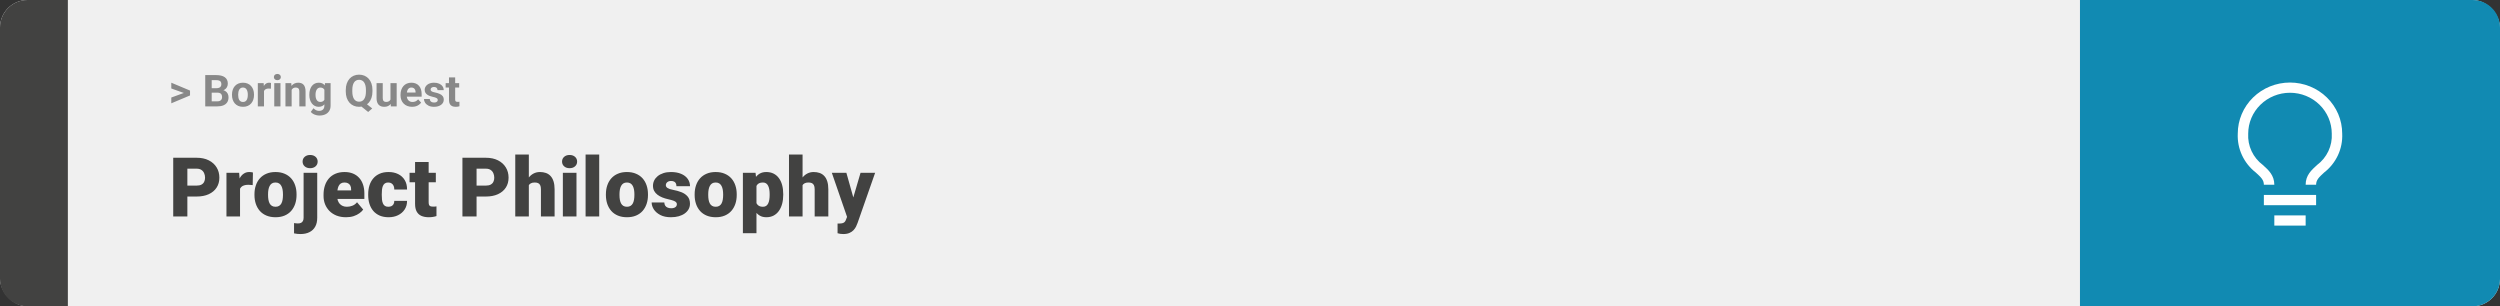 <svg width="1363" height="167" viewBox="0 0 1363 167" fill="none" xmlns="http://www.w3.org/2000/svg">
<rect x="0" y="0" width="1363" height="167" fill="#333333" stroke="none"/>
<rect width="1363" height="167" rx="15" fill="#F0F0F0"/>
<path d="M0 15C0 6.716 6.716 0 15 0H37V167H15C6.716 167 0 160.284 0 152V15Z" fill="#424241"/>
<path d="M100.906 50.922L93.394 48.238V45.086L103.602 49.375V51.637L100.906 50.922ZM93.394 53.172L100.918 50.43L103.602 49.785V52.035L93.394 56.324V53.172ZM118.578 50.512H114.195L114.172 48.098H117.852C118.5 48.098 119.031 48.016 119.445 47.852C119.859 47.68 120.168 47.434 120.371 47.113C120.582 46.785 120.688 46.387 120.688 45.918C120.688 45.387 120.586 44.957 120.383 44.629C120.188 44.301 119.879 44.062 119.457 43.914C119.043 43.766 118.508 43.691 117.852 43.691H115.414V58H111.898V40.938H117.852C118.844 40.938 119.73 41.031 120.512 41.219C121.301 41.406 121.969 41.691 122.516 42.074C123.062 42.457 123.48 42.941 123.77 43.527C124.059 44.105 124.203 44.793 124.203 45.59C124.203 46.293 124.043 46.941 123.723 47.535C123.41 48.129 122.914 48.613 122.234 48.988C121.562 49.363 120.684 49.57 119.598 49.609L118.578 50.512ZM118.426 58H113.234L114.605 55.258H118.426C119.043 55.258 119.547 55.16 119.938 54.965C120.328 54.762 120.617 54.488 120.805 54.145C120.992 53.801 121.086 53.406 121.086 52.961C121.086 52.461 121 52.027 120.828 51.66C120.664 51.293 120.398 51.012 120.031 50.816C119.664 50.613 119.18 50.512 118.578 50.512H115.191L115.215 48.098H119.434L120.242 49.047C121.281 49.031 122.117 49.215 122.75 49.598C123.391 49.973 123.855 50.461 124.145 51.062C124.441 51.664 124.59 52.309 124.59 52.996C124.59 54.09 124.352 55.012 123.875 55.762C123.398 56.504 122.699 57.062 121.777 57.438C120.863 57.812 119.746 58 118.426 58ZM126.477 51.789V51.543C126.477 50.613 126.609 49.758 126.875 48.977C127.141 48.188 127.527 47.504 128.035 46.926C128.543 46.348 129.168 45.898 129.91 45.578C130.652 45.25 131.504 45.086 132.465 45.086C133.426 45.086 134.281 45.25 135.031 45.578C135.781 45.898 136.41 46.348 136.918 46.926C137.434 47.504 137.824 48.188 138.09 48.977C138.355 49.758 138.488 50.613 138.488 51.543V51.789C138.488 52.711 138.355 53.566 138.09 54.355C137.824 55.137 137.434 55.82 136.918 56.406C136.41 56.984 135.785 57.434 135.043 57.754C134.301 58.074 133.449 58.234 132.488 58.234C131.527 58.234 130.672 58.074 129.922 57.754C129.18 57.434 128.551 56.984 128.035 56.406C127.527 55.82 127.141 55.137 126.875 54.355C126.609 53.566 126.477 52.711 126.477 51.789ZM129.852 51.543V51.789C129.852 52.32 129.898 52.816 129.992 53.277C130.086 53.738 130.234 54.145 130.438 54.496C130.648 54.84 130.922 55.109 131.258 55.305C131.594 55.5 132.004 55.598 132.488 55.598C132.957 55.598 133.359 55.5 133.695 55.305C134.031 55.109 134.301 54.84 134.504 54.496C134.707 54.145 134.855 53.738 134.949 53.277C135.051 52.816 135.102 52.32 135.102 51.789V51.543C135.102 51.027 135.051 50.543 134.949 50.09C134.855 49.629 134.703 49.223 134.492 48.871C134.289 48.512 134.02 48.23 133.684 48.027C133.348 47.824 132.941 47.723 132.465 47.723C131.988 47.723 131.582 47.824 131.246 48.027C130.918 48.23 130.648 48.512 130.438 48.871C130.234 49.223 130.086 49.629 129.992 50.09C129.898 50.543 129.852 51.027 129.852 51.543ZM143.938 48.086V58H140.562V45.32H143.738L143.938 48.086ZM147.758 45.238L147.699 48.367C147.535 48.344 147.336 48.324 147.102 48.309C146.875 48.285 146.668 48.273 146.48 48.273C146.004 48.273 145.59 48.336 145.238 48.461C144.895 48.578 144.605 48.754 144.371 48.988C144.145 49.223 143.973 49.508 143.855 49.844C143.746 50.18 143.684 50.562 143.668 50.992L142.988 50.781C142.988 49.961 143.07 49.207 143.234 48.52C143.398 47.824 143.637 47.219 143.949 46.703C144.27 46.188 144.66 45.789 145.121 45.508C145.582 45.227 146.109 45.086 146.703 45.086C146.891 45.086 147.082 45.102 147.277 45.133C147.473 45.156 147.633 45.191 147.758 45.238ZM152.914 45.32V58H149.527V45.32H152.914ZM149.316 42.016C149.316 41.523 149.488 41.117 149.832 40.797C150.176 40.477 150.637 40.316 151.215 40.316C151.785 40.316 152.242 40.477 152.586 40.797C152.938 41.117 153.113 41.523 153.113 42.016C153.113 42.508 152.938 42.914 152.586 43.234C152.242 43.555 151.785 43.715 151.215 43.715C150.637 43.715 150.176 43.555 149.832 43.234C149.488 42.914 149.316 42.508 149.316 42.016ZM159.008 48.027V58H155.633V45.32H158.797L159.008 48.027ZM158.516 51.215H157.602C157.602 50.277 157.723 49.434 157.965 48.684C158.207 47.926 158.547 47.281 158.984 46.75C159.422 46.211 159.941 45.801 160.543 45.52C161.152 45.23 161.832 45.086 162.582 45.086C163.176 45.086 163.719 45.172 164.211 45.344C164.703 45.516 165.125 45.789 165.477 46.164C165.836 46.539 166.109 47.035 166.297 47.652C166.492 48.27 166.59 49.023 166.59 49.914V58H163.191V49.902C163.191 49.34 163.113 48.902 162.957 48.59C162.801 48.277 162.57 48.059 162.266 47.934C161.969 47.801 161.602 47.734 161.164 47.734C160.711 47.734 160.316 47.824 159.98 48.004C159.652 48.184 159.379 48.434 159.16 48.754C158.949 49.066 158.789 49.434 158.68 49.855C158.57 50.277 158.516 50.73 158.516 51.215ZM177.184 45.32H180.242V57.578C180.242 58.734 179.984 59.715 179.469 60.52C178.961 61.332 178.25 61.945 177.336 62.359C176.422 62.781 175.359 62.992 174.148 62.992C173.617 62.992 173.055 62.922 172.461 62.781C171.875 62.641 171.312 62.422 170.773 62.125C170.242 61.828 169.797 61.453 169.438 61L170.926 59.008C171.316 59.461 171.77 59.812 172.285 60.062C172.801 60.32 173.371 60.449 173.996 60.449C174.605 60.449 175.121 60.336 175.543 60.109C175.965 59.891 176.289 59.566 176.516 59.137C176.742 58.715 176.855 58.203 176.855 57.602V48.25L177.184 45.32ZM168.652 51.812V51.566C168.652 50.598 168.77 49.719 169.004 48.93C169.246 48.133 169.586 47.449 170.023 46.879C170.469 46.309 171.008 45.867 171.641 45.555C172.273 45.242 172.988 45.086 173.785 45.086C174.629 45.086 175.336 45.242 175.906 45.555C176.477 45.867 176.945 46.312 177.312 46.891C177.68 47.461 177.965 48.137 178.168 48.918C178.379 49.691 178.543 50.539 178.66 51.461V52C178.543 52.883 178.367 53.703 178.133 54.461C177.898 55.219 177.59 55.883 177.207 56.453C176.824 57.016 176.348 57.453 175.777 57.766C175.215 58.078 174.543 58.234 173.762 58.234C172.98 58.234 172.273 58.074 171.641 57.754C171.016 57.434 170.48 56.984 170.035 56.406C169.59 55.828 169.246 55.148 169.004 54.367C168.77 53.586 168.652 52.734 168.652 51.812ZM172.027 51.566V51.812C172.027 52.336 172.078 52.824 172.18 53.277C172.281 53.73 172.438 54.133 172.648 54.484C172.867 54.828 173.137 55.098 173.457 55.293C173.785 55.48 174.172 55.574 174.617 55.574C175.234 55.574 175.738 55.445 176.129 55.188C176.52 54.922 176.812 54.559 177.008 54.098C177.203 53.637 177.316 53.105 177.348 52.504V50.969C177.332 50.477 177.266 50.035 177.148 49.645C177.031 49.246 176.867 48.906 176.656 48.625C176.445 48.344 176.172 48.125 175.836 47.969C175.5 47.812 175.102 47.734 174.641 47.734C174.195 47.734 173.809 47.836 173.48 48.039C173.16 48.234 172.891 48.504 172.672 48.848C172.461 49.191 172.301 49.598 172.191 50.066C172.082 50.527 172.027 51.027 172.027 51.566ZM198.324 55.469L202.941 59.125L200.727 61.047L196.18 57.391L198.324 55.469ZM203.059 49.07V49.879C203.059 51.176 202.883 52.34 202.531 53.371C202.188 54.402 201.691 55.281 201.043 56.008C200.395 56.727 199.629 57.277 198.746 57.66C197.863 58.043 196.883 58.234 195.805 58.234C194.734 58.234 193.754 58.043 192.863 57.66C191.973 57.277 191.203 56.727 190.555 56.008C189.906 55.281 189.402 54.402 189.043 53.371C188.691 52.34 188.516 51.176 188.516 49.879V49.07C188.516 47.766 188.691 46.602 189.043 45.578C189.402 44.547 189.902 43.668 190.543 42.941C191.184 42.215 191.949 41.66 192.84 41.277C193.73 40.895 194.711 40.703 195.781 40.703C196.859 40.703 197.84 40.895 198.723 41.277C199.613 41.66 200.383 42.215 201.031 42.941C201.68 43.668 202.18 44.547 202.531 45.578C202.883 46.602 203.059 47.766 203.059 49.07ZM199.508 49.879V49.047C199.508 48.141 199.422 47.344 199.25 46.656C199.086 45.969 198.844 45.391 198.523 44.922C198.211 44.453 197.824 44.102 197.363 43.867C196.902 43.625 196.375 43.504 195.781 43.504C195.188 43.504 194.66 43.625 194.199 43.867C193.738 44.102 193.352 44.453 193.039 44.922C192.727 45.391 192.488 45.969 192.324 46.656C192.16 47.344 192.078 48.141 192.078 49.047V49.879C192.078 50.777 192.16 51.574 192.324 52.27C192.488 52.957 192.727 53.539 193.039 54.016C193.359 54.484 193.75 54.84 194.211 55.082C194.68 55.324 195.211 55.445 195.805 55.445C196.398 55.445 196.922 55.324 197.375 55.082C197.836 54.84 198.223 54.484 198.535 54.016C198.855 53.539 199.098 52.957 199.262 52.27C199.426 51.574 199.508 50.777 199.508 49.879ZM212.891 54.965V45.32H216.266V58H213.09L212.891 54.965ZM213.266 52.363L214.262 52.34C214.262 53.184 214.164 53.969 213.969 54.695C213.773 55.414 213.48 56.039 213.09 56.57C212.699 57.094 212.207 57.504 211.613 57.801C211.02 58.09 210.32 58.234 209.516 58.234C208.898 58.234 208.328 58.148 207.805 57.977C207.289 57.797 206.844 57.52 206.469 57.145C206.102 56.762 205.812 56.273 205.602 55.68C205.398 55.078 205.297 54.355 205.297 53.512V45.32H208.672V53.535C208.672 53.91 208.715 54.227 208.801 54.484C208.895 54.742 209.023 54.953 209.188 55.117C209.352 55.281 209.543 55.398 209.762 55.469C209.988 55.539 210.238 55.574 210.512 55.574C211.207 55.574 211.754 55.434 212.152 55.152C212.559 54.871 212.844 54.488 213.008 54.004C213.18 53.512 213.266 52.965 213.266 52.363ZM224.68 58.234C223.695 58.234 222.812 58.078 222.031 57.766C221.25 57.445 220.586 57.004 220.039 56.441C219.5 55.879 219.086 55.227 218.797 54.484C218.508 53.734 218.363 52.938 218.363 52.094V51.625C218.363 50.664 218.5 49.785 218.773 48.988C219.047 48.191 219.438 47.5 219.945 46.914C220.461 46.328 221.086 45.879 221.82 45.566C222.555 45.246 223.383 45.086 224.305 45.086C225.203 45.086 226 45.234 226.695 45.531C227.391 45.828 227.973 46.25 228.441 46.797C228.918 47.344 229.277 48 229.52 48.766C229.762 49.523 229.883 50.367 229.883 51.297V52.703H219.805V50.453H226.566V50.195C226.566 49.727 226.48 49.309 226.309 48.941C226.145 48.566 225.895 48.27 225.559 48.051C225.223 47.832 224.793 47.723 224.27 47.723C223.824 47.723 223.441 47.82 223.121 48.016C222.801 48.211 222.539 48.484 222.336 48.836C222.141 49.188 221.992 49.602 221.891 50.078C221.797 50.547 221.75 51.062 221.75 51.625V52.094C221.75 52.602 221.82 53.07 221.961 53.5C222.109 53.93 222.316 54.301 222.582 54.613C222.855 54.926 223.184 55.168 223.566 55.34C223.957 55.512 224.398 55.598 224.891 55.598C225.5 55.598 226.066 55.48 226.59 55.246C227.121 55.004 227.578 54.641 227.961 54.156L229.602 55.938C229.336 56.32 228.973 56.688 228.512 57.039C228.059 57.391 227.512 57.68 226.871 57.906C226.23 58.125 225.5 58.234 224.68 58.234ZM238.66 54.496C238.66 54.254 238.59 54.035 238.449 53.84C238.309 53.645 238.047 53.465 237.664 53.301C237.289 53.129 236.746 52.973 236.035 52.832C235.395 52.691 234.797 52.516 234.242 52.305C233.695 52.086 233.219 51.824 232.812 51.52C232.414 51.215 232.102 50.855 231.875 50.441C231.648 50.02 231.535 49.539 231.535 49C231.535 48.469 231.648 47.969 231.875 47.5C232.109 47.031 232.441 46.617 232.871 46.258C233.309 45.891 233.84 45.605 234.465 45.402C235.098 45.191 235.809 45.086 236.598 45.086C237.699 45.086 238.645 45.262 239.434 45.613C240.23 45.965 240.84 46.449 241.262 47.066C241.691 47.676 241.906 48.371 241.906 49.152H238.531C238.531 48.824 238.461 48.531 238.32 48.273C238.188 48.008 237.977 47.801 237.688 47.652C237.406 47.496 237.039 47.418 236.586 47.418C236.211 47.418 235.887 47.484 235.613 47.617C235.34 47.742 235.129 47.914 234.98 48.133C234.84 48.344 234.77 48.578 234.77 48.836C234.77 49.031 234.809 49.207 234.887 49.363C234.973 49.512 235.109 49.648 235.297 49.773C235.484 49.898 235.727 50.016 236.023 50.125C236.328 50.227 236.703 50.32 237.148 50.406C238.062 50.594 238.879 50.84 239.598 51.145C240.316 51.441 240.887 51.848 241.309 52.363C241.73 52.871 241.941 53.539 241.941 54.367C241.941 54.93 241.816 55.445 241.566 55.914C241.316 56.383 240.957 56.793 240.488 57.145C240.02 57.488 239.457 57.758 238.801 57.953C238.152 58.141 237.422 58.234 236.609 58.234C235.43 58.234 234.43 58.023 233.609 57.602C232.797 57.18 232.18 56.645 231.758 55.996C231.344 55.34 231.137 54.668 231.137 53.98H234.336C234.352 54.441 234.469 54.812 234.688 55.094C234.914 55.375 235.199 55.578 235.543 55.703C235.895 55.828 236.273 55.891 236.68 55.891C237.117 55.891 237.48 55.832 237.77 55.715C238.059 55.59 238.277 55.426 238.426 55.223C238.582 55.012 238.66 54.77 238.66 54.496ZM250.344 45.32V47.711H242.961V45.32H250.344ZM244.789 42.191H248.164V54.18C248.164 54.547 248.211 54.828 248.305 55.023C248.406 55.219 248.555 55.355 248.75 55.434C248.945 55.504 249.191 55.539 249.488 55.539C249.699 55.539 249.887 55.531 250.051 55.516C250.223 55.492 250.367 55.469 250.484 55.445L250.496 57.93C250.207 58.023 249.895 58.098 249.559 58.152C249.223 58.207 248.852 58.234 248.445 58.234C247.703 58.234 247.055 58.113 246.5 57.871C245.953 57.621 245.531 57.223 245.234 56.676C244.938 56.129 244.789 55.41 244.789 54.52V42.191Z" fill="#888888"/>
<path d="M107.205 107.146H99.251V101.191H107.205C108.289 101.191 109.168 101.008 109.842 100.642C110.516 100.275 111.006 99.77 111.314 99.126C111.636 98.466 111.797 97.727 111.797 96.906C111.797 96.027 111.636 95.214 111.314 94.467C111.006 93.72 110.516 93.12 109.842 92.665C109.168 92.197 108.289 91.962 107.205 91.962H102.151V118H94.439V86.008H107.205C109.769 86.008 111.973 86.477 113.819 87.414C115.679 88.352 117.107 89.641 118.104 91.281C119.1 92.907 119.598 94.768 119.598 96.862C119.598 98.928 119.1 100.729 118.104 102.268C117.107 103.806 115.679 105.007 113.819 105.871C111.973 106.721 109.769 107.146 107.205 107.146ZM130.87 100.114V118H123.465V94.226H130.386L130.87 100.114ZM137.901 94.05L137.769 100.927C137.476 100.898 137.081 100.861 136.583 100.817C136.084 100.773 135.667 100.751 135.33 100.751C134.466 100.751 133.719 100.854 133.089 101.059C132.474 101.25 131.961 101.542 131.551 101.938C131.155 102.319 130.862 102.802 130.672 103.388C130.496 103.974 130.416 104.655 130.43 105.432L129.09 104.553C129.09 102.956 129.244 101.506 129.551 100.202C129.874 98.884 130.328 97.749 130.914 96.796C131.5 95.83 132.21 95.09 133.045 94.577C133.88 94.05 134.817 93.786 135.857 93.786C136.224 93.786 136.583 93.808 136.934 93.852C137.3 93.896 137.623 93.962 137.901 94.05ZM138.736 106.354V105.893C138.736 104.15 138.985 102.546 139.483 101.081C139.981 99.602 140.713 98.32 141.68 97.236C142.647 96.152 143.841 95.31 145.262 94.709C146.683 94.094 148.323 93.786 150.184 93.786C152.059 93.786 153.707 94.094 155.127 94.709C156.563 95.31 157.764 96.152 158.731 97.236C159.698 98.32 160.43 99.602 160.928 101.081C161.426 102.546 161.675 104.15 161.675 105.893V106.354C161.675 108.083 161.426 109.687 160.928 111.167C160.43 112.631 159.698 113.913 158.731 115.012C157.764 116.096 156.57 116.938 155.149 117.539C153.729 118.139 152.088 118.439 150.228 118.439C148.367 118.439 146.719 118.139 145.284 117.539C143.848 116.938 142.647 116.096 141.68 115.012C140.713 113.913 139.981 112.631 139.483 111.167C138.985 109.687 138.736 108.083 138.736 106.354ZM146.141 105.893V106.354C146.141 107.248 146.207 108.083 146.338 108.859C146.47 109.636 146.69 110.317 146.998 110.903C147.305 111.474 147.723 111.921 148.25 112.243C148.777 112.565 149.437 112.727 150.228 112.727C151.004 112.727 151.648 112.565 152.161 112.243C152.688 111.921 153.106 111.474 153.414 110.903C153.721 110.317 153.941 109.636 154.073 108.859C154.205 108.083 154.271 107.248 154.271 106.354V105.893C154.271 105.029 154.205 104.216 154.073 103.454C153.941 102.678 153.721 101.997 153.414 101.411C153.106 100.81 152.688 100.341 152.161 100.004C151.634 99.668 150.975 99.499 150.184 99.499C149.407 99.499 148.755 99.668 148.228 100.004C147.715 100.341 147.305 100.81 146.998 101.411C146.69 101.997 146.47 102.678 146.338 103.454C146.207 104.216 146.141 105.029 146.141 105.893ZM165.521 94.226H172.947V118.769C172.947 120.673 172.581 122.277 171.849 123.581C171.116 124.899 170.069 125.896 168.707 126.569C167.344 127.258 165.718 127.602 163.829 127.602C163.199 127.602 162.62 127.573 162.093 127.514C161.551 127.47 160.958 127.375 160.313 127.229V121.625C160.694 121.684 161.045 121.728 161.368 121.757C161.69 121.801 162.042 121.823 162.422 121.823C163.096 121.823 163.66 121.713 164.114 121.494C164.568 121.274 164.913 120.937 165.147 120.483C165.396 120.029 165.521 119.458 165.521 118.769V94.226ZM164.971 88.095C164.971 87.04 165.352 86.176 166.114 85.502C166.875 84.829 167.864 84.492 169.08 84.492C170.296 84.492 171.285 84.829 172.046 85.502C172.808 86.176 173.189 87.04 173.189 88.095C173.189 89.15 172.808 90.014 172.046 90.688C171.285 91.362 170.296 91.699 169.08 91.699C167.864 91.699 166.875 91.362 166.114 90.688C165.352 90.014 164.971 89.15 164.971 88.095ZM188.658 118.439C186.724 118.439 184.996 118.139 183.472 117.539C181.949 116.923 180.66 116.081 179.605 115.012C178.565 113.942 177.767 112.712 177.21 111.32C176.668 109.929 176.397 108.457 176.397 106.904V106.069C176.397 104.326 176.639 102.714 177.122 101.235C177.605 99.741 178.323 98.437 179.275 97.324C180.228 96.21 181.421 95.346 182.857 94.731C184.292 94.101 185.962 93.786 187.867 93.786C189.551 93.786 191.06 94.057 192.393 94.599C193.726 95.141 194.854 95.918 195.777 96.928C196.714 97.939 197.425 99.162 197.908 100.598C198.406 102.033 198.655 103.645 198.655 105.432V108.442H179.231V103.806H191.426V103.234C191.441 102.443 191.302 101.77 191.009 101.213C190.73 100.656 190.32 100.231 189.778 99.939C189.236 99.645 188.577 99.499 187.801 99.499C186.995 99.499 186.329 99.675 185.801 100.026C185.289 100.378 184.886 100.861 184.593 101.477C184.314 102.077 184.117 102.773 184 103.564C183.882 104.355 183.824 105.19 183.824 106.069V106.904C183.824 107.783 183.941 108.581 184.175 109.299C184.424 110.017 184.776 110.632 185.23 111.145C185.699 111.643 186.255 112.031 186.9 112.309C187.559 112.587 188.306 112.727 189.141 112.727C190.152 112.727 191.148 112.536 192.129 112.155C193.111 111.774 193.953 111.145 194.656 110.266L198.018 114.265C197.535 114.953 196.846 115.62 195.953 116.264C195.074 116.909 194.019 117.436 192.789 117.846C191.558 118.242 190.181 118.439 188.658 118.439ZM211.707 112.727C212.396 112.727 212.981 112.602 213.465 112.353C213.963 112.089 214.336 111.723 214.585 111.254C214.849 110.771 214.974 110.192 214.959 109.519H221.924C221.939 111.306 221.5 112.873 220.606 114.221C219.727 115.554 218.526 116.594 217.002 117.341C215.494 118.073 213.787 118.439 211.883 118.439C210.022 118.439 208.396 118.139 207.005 117.539C205.613 116.923 204.449 116.074 203.511 114.99C202.588 113.891 201.893 112.609 201.424 111.145C200.97 109.68 200.743 108.09 200.743 106.376V105.871C200.743 104.157 200.97 102.568 201.424 101.103C201.893 99.624 202.588 98.342 203.511 97.258C204.449 96.159 205.606 95.31 206.983 94.709C208.375 94.094 209.993 93.786 211.839 93.786C213.816 93.786 215.56 94.16 217.068 94.907C218.592 95.654 219.786 96.738 220.65 98.159C221.514 99.58 221.939 101.301 221.924 103.322H214.959C214.974 102.604 214.864 101.96 214.629 101.389C214.395 100.817 214.029 100.363 213.531 100.026C213.047 99.675 212.425 99.499 211.663 99.499C210.901 99.499 210.286 99.668 209.817 100.004C209.349 100.341 208.99 100.81 208.741 101.411C208.506 101.997 208.345 102.67 208.257 103.432C208.184 104.194 208.147 105.007 208.147 105.871V106.376C208.147 107.255 208.184 108.083 208.257 108.859C208.345 109.621 208.514 110.295 208.763 110.881C209.012 111.452 209.371 111.906 209.839 112.243C210.308 112.565 210.931 112.727 211.707 112.727ZM237.613 94.226V99.367H223.287V94.226H237.613ZM226.297 88.315H233.702V110.244C233.702 110.874 233.775 111.364 233.921 111.716C234.068 112.053 234.317 112.294 234.668 112.441C235.035 112.573 235.518 112.639 236.119 112.639C236.543 112.639 236.895 112.631 237.173 112.617C237.452 112.587 237.715 112.551 237.964 112.507V117.802C237.334 118.007 236.675 118.161 235.987 118.264C235.298 118.381 234.566 118.439 233.79 118.439C232.208 118.439 230.853 118.19 229.725 117.692C228.611 117.194 227.762 116.411 227.176 115.341C226.59 114.272 226.297 112.88 226.297 111.167V88.315ZM264.881 107.146H256.927V101.191H264.881C265.965 101.191 266.844 101.008 267.518 100.642C268.191 100.275 268.682 99.77 268.99 99.126C269.312 98.466 269.473 97.727 269.473 96.906C269.473 96.027 269.312 95.214 268.99 94.467C268.682 93.72 268.191 93.12 267.518 92.665C266.844 92.197 265.965 91.962 264.881 91.962H259.827V118H252.115V86.008H264.881C267.444 86.008 269.649 86.477 271.495 87.414C273.355 88.352 274.783 89.641 275.779 91.281C276.775 92.907 277.273 94.768 277.273 96.862C277.273 98.928 276.775 100.729 275.779 102.268C274.783 103.806 273.355 105.007 271.495 105.871C269.649 106.721 267.444 107.146 264.881 107.146ZM288.326 84.25V118H280.921V84.25H288.326ZM287.447 105.3L285.711 105.344C285.711 103.674 285.916 102.136 286.326 100.729C286.736 99.323 287.322 98.1 288.084 97.06C288.846 96.02 289.761 95.214 290.831 94.643C291.9 94.072 293.086 93.786 294.39 93.786C295.562 93.786 296.631 93.955 297.598 94.291C298.58 94.628 299.422 95.17 300.125 95.918C300.843 96.665 301.392 97.639 301.773 98.84C302.168 100.041 302.366 101.506 302.366 103.234V118H294.917V103.19C294.917 102.224 294.778 101.477 294.5 100.949C294.236 100.407 293.855 100.034 293.357 99.829C292.859 99.609 292.251 99.499 291.534 99.499C290.669 99.499 289.966 99.645 289.424 99.939C288.882 100.231 288.465 100.642 288.172 101.169C287.894 101.682 287.703 102.29 287.601 102.993C287.498 103.696 287.447 104.465 287.447 105.3ZM314.297 94.226V118H306.871V94.226H314.297ZM306.431 88.095C306.431 87.04 306.812 86.176 307.574 85.502C308.335 84.829 309.324 84.492 310.54 84.492C311.756 84.492 312.745 84.829 313.506 85.502C314.268 86.176 314.649 87.04 314.649 88.095C314.649 89.15 314.268 90.014 313.506 90.688C312.745 91.362 311.756 91.699 310.54 91.699C309.324 91.699 308.335 91.362 307.574 90.688C306.812 90.014 306.431 89.15 306.431 88.095ZM326.69 84.25V118H319.263V84.25H326.69ZM330.337 106.354V105.893C330.337 104.15 330.586 102.546 331.084 101.081C331.583 99.602 332.315 98.32 333.282 97.236C334.249 96.152 335.442 95.31 336.863 94.709C338.284 94.094 339.925 93.786 341.785 93.786C343.66 93.786 345.308 94.094 346.729 94.709C348.165 95.31 349.366 96.152 350.333 97.236C351.299 98.32 352.032 99.602 352.53 101.081C353.028 102.546 353.277 104.15 353.277 105.893V106.354C353.277 108.083 353.028 109.687 352.53 111.167C352.032 112.631 351.299 113.913 350.333 115.012C349.366 116.096 348.172 116.938 346.751 117.539C345.33 118.139 343.689 118.439 341.829 118.439C339.969 118.439 338.321 118.139 336.885 117.539C335.45 116.938 334.249 116.096 333.282 115.012C332.315 113.913 331.583 112.631 331.084 111.167C330.586 109.687 330.337 108.083 330.337 106.354ZM337.742 105.893V106.354C337.742 107.248 337.808 108.083 337.94 108.859C338.072 109.636 338.292 110.317 338.599 110.903C338.907 111.474 339.324 111.921 339.852 112.243C340.379 112.565 341.038 112.727 341.829 112.727C342.605 112.727 343.25 112.565 343.763 112.243C344.29 111.921 344.708 111.474 345.015 110.903C345.323 110.317 345.542 109.636 345.674 108.859C345.806 108.083 345.872 107.248 345.872 106.354V105.893C345.872 105.029 345.806 104.216 345.674 103.454C345.542 102.678 345.323 101.997 345.015 101.411C344.708 100.81 344.29 100.341 343.763 100.004C343.235 99.668 342.576 99.499 341.785 99.499C341.009 99.499 340.357 99.668 339.83 100.004C339.317 100.341 338.907 100.81 338.599 101.411C338.292 101.997 338.072 102.678 337.94 103.454C337.808 104.216 337.742 105.029 337.742 105.893ZM369.031 111.32C369.031 110.91 368.892 110.559 368.614 110.266C368.35 109.958 367.881 109.68 367.208 109.431C366.534 109.167 365.589 108.903 364.373 108.64C363.216 108.391 362.125 108.061 361.099 107.651C360.088 107.241 359.202 106.743 358.44 106.157C357.679 105.571 357.078 104.875 356.639 104.069C356.214 103.264 356.001 102.341 356.001 101.301C356.001 100.29 356.214 99.338 356.639 98.444C357.078 97.536 357.715 96.738 358.55 96.049C359.4 95.346 360.433 94.797 361.648 94.401C362.864 93.991 364.249 93.786 365.801 93.786C367.94 93.786 369.786 94.116 371.338 94.775C372.891 95.419 374.085 96.328 374.92 97.499C375.77 98.657 376.194 99.997 376.194 101.521H368.79C368.79 100.92 368.687 100.407 368.482 99.982C368.292 99.558 367.977 99.235 367.537 99.016C367.098 98.781 366.512 98.664 365.779 98.664C365.267 98.664 364.798 98.759 364.373 98.95C363.963 99.14 363.633 99.404 363.384 99.741C363.135 100.078 363.011 100.473 363.011 100.927C363.011 101.25 363.084 101.542 363.23 101.806C363.392 102.055 363.633 102.29 363.956 102.509C364.278 102.714 364.688 102.905 365.186 103.081C365.684 103.242 366.285 103.388 366.988 103.52C368.584 103.813 370.079 104.23 371.47 104.772C372.862 105.314 373.99 106.083 374.854 107.08C375.733 108.076 376.172 109.416 376.172 111.101C376.172 112.155 375.931 113.129 375.447 114.023C374.964 114.902 374.268 115.678 373.36 116.352C372.452 117.011 371.36 117.524 370.086 117.89C368.812 118.256 367.376 118.439 365.779 118.439C363.509 118.439 361.59 118.037 360.022 117.231C358.455 116.411 357.269 115.385 356.463 114.155C355.672 112.91 355.276 111.65 355.276 110.375H362.176C362.205 111.108 362.381 111.708 362.703 112.177C363.04 112.646 363.487 112.99 364.043 113.21C364.6 113.43 365.245 113.54 365.977 113.54C366.651 113.54 367.208 113.444 367.647 113.254C368.101 113.063 368.445 112.807 368.68 112.485C368.914 112.148 369.031 111.76 369.031 111.32ZM378.721 106.354V105.893C378.721 104.15 378.97 102.546 379.468 101.081C379.966 99.602 380.699 98.32 381.666 97.236C382.632 96.152 383.826 95.31 385.247 94.709C386.668 94.094 388.309 93.786 390.169 93.786C392.044 93.786 393.692 94.094 395.113 94.709C396.548 95.31 397.75 96.152 398.716 97.236C399.683 98.32 400.416 99.602 400.914 101.081C401.412 102.546 401.661 104.15 401.661 105.893V106.354C401.661 108.083 401.412 109.687 400.914 111.167C400.416 112.631 399.683 113.913 398.716 115.012C397.75 116.096 396.556 116.938 395.135 117.539C393.714 118.139 392.073 118.439 390.213 118.439C388.353 118.439 386.705 118.139 385.269 117.539C383.833 116.938 382.632 116.096 381.666 115.012C380.699 113.913 379.966 112.631 379.468 111.167C378.97 109.687 378.721 108.083 378.721 106.354ZM386.126 105.893V106.354C386.126 107.248 386.192 108.083 386.324 108.859C386.456 109.636 386.675 110.317 386.983 110.903C387.291 111.474 387.708 111.921 388.235 112.243C388.763 112.565 389.422 112.727 390.213 112.727C390.989 112.727 391.634 112.565 392.146 112.243C392.674 111.921 393.091 111.474 393.399 110.903C393.707 110.317 393.926 109.636 394.058 108.859C394.19 108.083 394.256 107.248 394.256 106.354V105.893C394.256 105.029 394.19 104.216 394.058 103.454C393.926 102.678 393.707 101.997 393.399 101.411C393.091 100.81 392.674 100.341 392.146 100.004C391.619 99.668 390.96 99.499 390.169 99.499C389.393 99.499 388.741 99.668 388.213 100.004C387.701 100.341 387.291 100.81 386.983 101.411C386.675 101.997 386.456 102.678 386.324 103.454C386.192 104.216 386.126 105.029 386.126 105.893ZM412.427 98.796V127.141H405.022V94.226H411.922L412.427 98.796ZM427.017 105.827V106.289C427.017 108.017 426.819 109.621 426.424 111.101C426.028 112.58 425.442 113.869 424.666 114.968C423.89 116.066 422.923 116.923 421.766 117.539C420.623 118.139 419.297 118.439 417.789 118.439C416.368 118.439 415.145 118.125 414.119 117.495C413.094 116.865 412.237 115.993 411.548 114.88C410.86 113.767 410.303 112.492 409.878 111.057C409.454 109.621 409.117 108.105 408.868 106.508V105.915C409.117 104.201 409.454 102.612 409.878 101.147C410.303 99.668 410.86 98.378 411.548 97.28C412.237 96.181 413.086 95.324 414.097 94.709C415.123 94.094 416.346 93.786 417.767 93.786C419.275 93.786 420.601 94.072 421.744 94.643C422.901 95.214 423.868 96.035 424.644 97.104C425.435 98.159 426.028 99.426 426.424 100.905C426.819 102.385 427.017 104.025 427.017 105.827ZM419.612 106.289V105.827C419.612 104.904 419.546 104.062 419.415 103.3C419.283 102.524 419.07 101.85 418.777 101.279C418.499 100.708 418.125 100.268 417.657 99.96C417.188 99.653 416.609 99.499 415.921 99.499C415.13 99.499 414.463 99.624 413.921 99.873C413.394 100.107 412.969 100.473 412.647 100.971C412.339 101.455 412.12 102.062 411.988 102.795C411.871 103.513 411.819 104.355 411.834 105.322V107.124C411.805 108.237 411.915 109.218 412.164 110.068C412.413 110.903 412.845 111.555 413.46 112.023C414.075 112.492 414.91 112.727 415.965 112.727C416.668 112.727 417.254 112.565 417.723 112.243C418.191 111.906 418.565 111.445 418.843 110.859C419.122 110.258 419.319 109.57 419.437 108.793C419.554 108.017 419.612 107.182 419.612 106.289ZM437.564 84.25V118H430.159V84.25H437.564ZM436.685 105.3L434.949 105.344C434.949 103.674 435.154 102.136 435.564 100.729C435.975 99.323 436.561 98.1 437.322 97.06C438.084 96.02 439 95.214 440.069 94.643C441.138 94.072 442.325 93.786 443.628 93.786C444.8 93.786 445.87 93.955 446.836 94.291C447.818 94.628 448.66 95.17 449.363 95.918C450.081 96.665 450.63 97.639 451.011 98.84C451.407 100.041 451.604 101.506 451.604 103.234V118H444.156V103.19C444.156 102.224 444.017 101.477 443.738 100.949C443.475 100.407 443.094 100.034 442.596 99.829C442.098 99.609 441.49 99.499 440.772 99.499C439.908 99.499 439.205 99.645 438.663 99.939C438.121 100.231 437.703 100.642 437.41 101.169C437.132 101.682 436.941 102.29 436.839 102.993C436.736 103.696 436.685 104.465 436.685 105.3ZM463.008 115.209L469.161 94.226H477.115L467.557 121.538C467.352 122.138 467.081 122.783 466.744 123.471C466.407 124.174 465.945 124.841 465.359 125.471C464.773 126.101 464.019 126.613 463.096 127.009C462.188 127.404 461.06 127.602 459.712 127.602C458.995 127.602 458.467 127.565 458.13 127.492C457.808 127.434 457.31 127.324 456.636 127.163V121.867C456.827 121.867 456.988 121.867 457.12 121.867C457.266 121.867 457.427 121.867 457.603 121.867C458.394 121.867 459.024 121.787 459.493 121.625C459.976 121.464 460.342 121.23 460.591 120.922C460.855 120.615 461.06 120.241 461.207 119.802L463.008 115.209ZM461.448 94.226L466.128 110.859L466.941 118.703H461.976L453.516 94.226H461.448Z" fill="#424241"/>
<path d="M1363 15C1363 6.716 1356.28 0 1348 0H1134V167H1348C1356.28 167 1363 160.284 1363 152V15Z" fill="#118AB2"/>
<path d="M1234.26 106.286H1262.74V111.857H1234.26V106.286ZM1239.96 117.429H1257.04V123H1239.96V117.429ZM1248.5 45C1240.95 45 1233.71 47.935 1228.37 53.159C1223.03 58.383 1220.03 65.469 1220.03 72.857C1219.84 76.906 1220.63 80.941 1222.34 84.632C1224.05 88.322 1226.64 91.562 1229.88 94.084C1232.73 96.675 1234.26 98.151 1234.26 100.714H1239.96C1239.96 95.589 1236.8 92.719 1233.72 89.961C1231.06 87.968 1228.94 85.366 1227.55 82.384C1226.15 79.402 1225.53 76.131 1225.72 72.857C1225.72 66.947 1228.12 61.278 1232.39 57.099C1236.67 52.919 1242.46 50.571 1248.5 50.571C1254.54 50.571 1260.33 52.919 1264.61 57.099C1268.88 61.278 1271.28 66.947 1271.28 72.857C1271.47 76.133 1270.84 79.406 1269.44 82.388C1268.04 85.37 1265.92 87.971 1263.25 89.961C1260.2 92.747 1257.04 95.533 1257.04 100.714H1262.74C1262.74 98.151 1264.25 96.675 1267.12 94.056C1270.36 91.538 1272.94 88.303 1274.66 84.618C1276.37 80.932 1277.16 76.901 1276.97 72.857C1276.97 69.199 1276.24 65.576 1274.81 62.197C1273.37 58.817 1271.28 55.746 1268.63 53.159C1265.99 50.572 1262.85 48.52 1259.4 47.12C1255.94 45.721 1252.24 45 1248.5 45Z" fill="white"/>
</svg>
